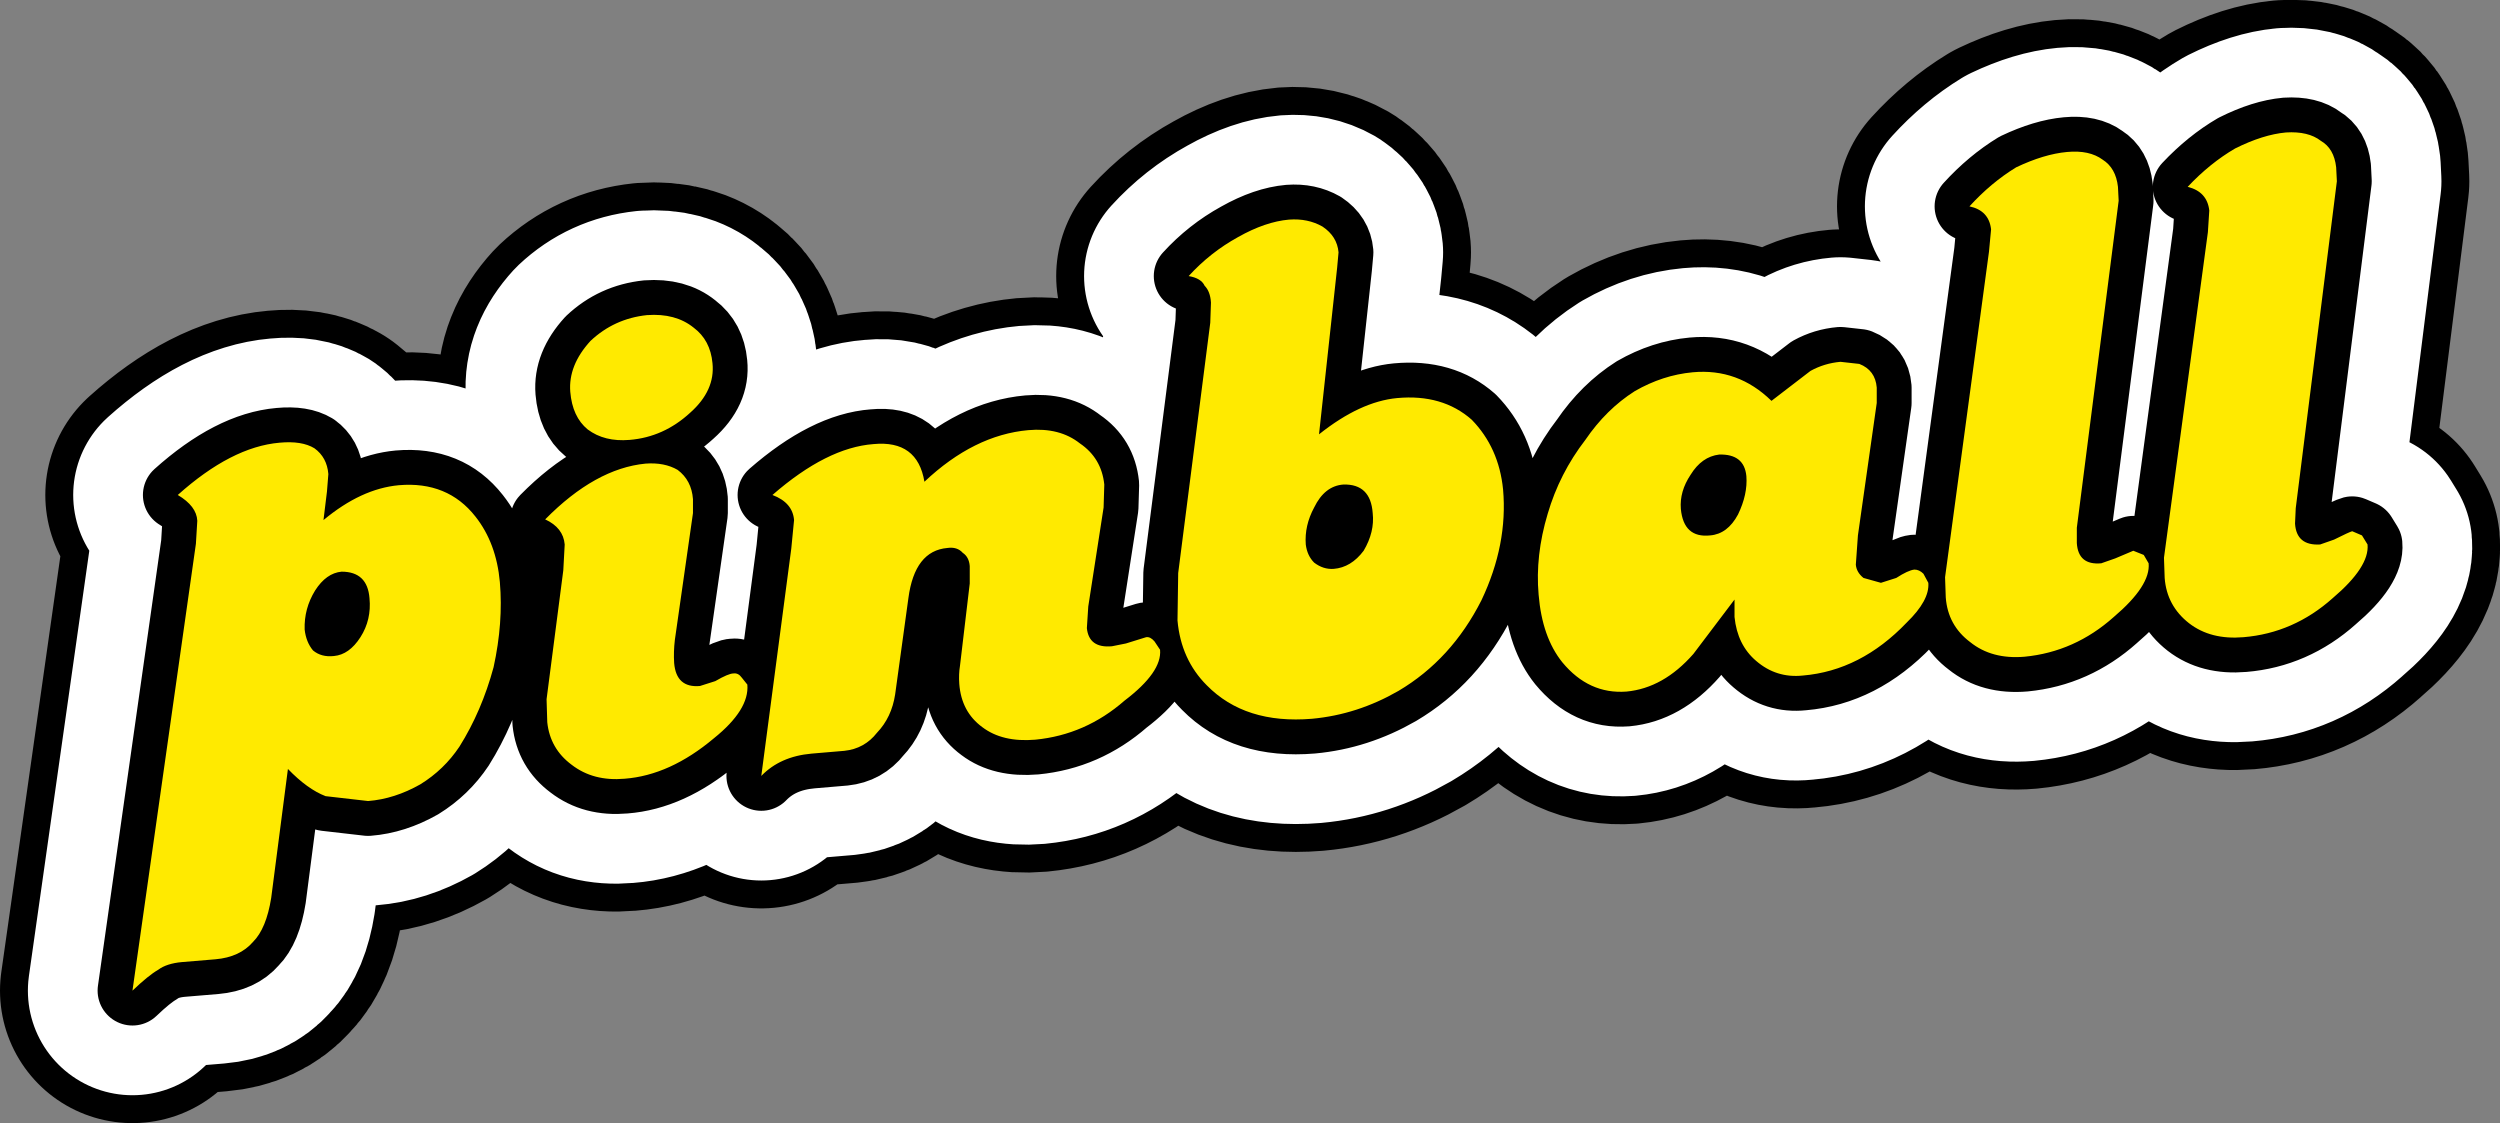 <?xml version="1.0" encoding="UTF-8" standalone="no"?>
<svg xmlns:xlink="http://www.w3.org/1999/xlink" height="80.55px" width="179.3px" xmlns="http://www.w3.org/2000/svg">
  <rect width="100%" height="100%" fill="#808080" stroke="none"/>
  <g transform="matrix(1.0, 0.0, 0.0, 1.0, 9.5, 9.5)">
    <path d="M142.45 4.9 L139.45 28.35 139.45 29.45 Q139.55 31.05 141.2 30.9 L142.2 30.55 143.5 30.0 144.25 30.3 144.6 30.9 Q144.75 32.5 142.1 34.75 139.3 37.25 135.7 37.6 133.35 37.8 131.8 36.55 130.2 35.35 130.05 33.35 L130.0 31.9 133.15 8.55 133.3 6.95 Q133.15 5.6 131.75 5.3 133.3 3.6 135.1 2.5 137.1 1.55 138.75 1.4 140.35 1.25 141.3 1.95 142.25 2.55 142.4 3.9 L142.45 4.9 M154.45 0.0 Q156.05 -0.1 156.95 0.6 157.9 1.15 158.05 2.5 L158.1 3.5 155.15 26.95 155.1 28.05 Q155.2 29.65 156.9 29.55 L157.9 29.2 Q159.0 28.65 159.2 28.6 L159.9 28.9 160.3 29.55 Q160.45 31.15 157.8 33.4 155.0 35.9 151.4 36.2 149.05 36.4 147.5 35.2 145.9 33.95 145.75 31.95 L145.7 30.5 148.85 7.15 148.95 5.6 Q148.8 4.25 147.4 3.9 149.0 2.2 150.8 1.15 152.8 0.15 154.45 0.0 M125.1 19.4 L123.75 28.9 123.6 31.0 Q123.65 31.55 124.15 31.95 L125.4 32.3 126.5 31.95 Q127.35 31.4 127.8 31.35 128.15 31.35 128.45 31.65 L128.8 32.3 Q128.9 33.55 127.25 35.15 123.95 38.6 119.8 38.95 117.9 39.15 116.45 37.9 115.1 36.75 114.9 34.75 L114.9 33.5 111.95 37.4 Q109.8 39.85 107.15 40.1 104.45 40.3 102.55 38.0 101.1 36.2 100.85 33.15 100.6 30.35 101.5 27.35 102.35 24.45 104.2 22.05 105.7 19.85 107.75 18.55 109.75 17.4 111.9 17.2 115.15 16.9 117.55 19.25 L120.35 17.1 Q121.35 16.55 122.5 16.45 L123.85 16.6 Q125.0 17.05 125.1 18.3 L125.1 19.4 M111.75 24.55 Q110.95 25.75 111.05 27.0 111.25 29.1 113.15 28.9 114.4 28.8 115.15 27.4 115.85 25.95 115.75 24.65 115.6 23.05 113.8 23.1 112.55 23.25 111.75 24.55 M85.1 21.65 Q88.05 19.3 90.7 19.05 93.95 18.75 96.05 20.6 98.0 22.6 98.3 25.6 98.65 29.55 96.75 33.55 94.6 37.8 90.8 40.05 87.85 41.75 84.6 42.05 79.8 42.45 77.05 39.65 75.2 37.8 74.95 35.0 L75.0 31.6 77.3 13.65 77.35 12.2 Q77.3 11.4 76.9 11.0 76.65 10.45 75.75 10.3 77.3 8.6 79.3 7.5 81.25 6.4 82.95 6.25 84.3 6.15 85.35 6.75 86.4 7.45 86.5 8.6 L86.4 9.7 85.1 21.65 M86.85 25.25 Q85.5 25.35 84.75 26.9 84.05 28.2 84.15 29.55 84.25 30.35 84.75 30.85 85.4 31.35 86.15 31.3 87.4 31.2 88.3 30.0 89.1 28.65 88.95 27.3 88.8 25.2 86.85 25.25 M67.95 22.3 Q69.5 23.35 69.7 25.25 L69.65 26.9 68.55 34.0 68.45 35.55 Q68.6 37.0 70.25 36.85 L71.25 36.65 72.7 36.2 Q73.0 36.15 73.3 36.5 L73.7 37.1 Q73.85 38.7 71.15 40.75 68.35 43.2 64.75 43.55 62.4 43.75 60.95 42.65 59.45 41.55 59.3 39.55 59.25 38.85 59.35 38.25 L60.05 32.35 60.05 31.1 Q60.0 30.45 59.55 30.15 59.15 29.7 58.45 29.8 56.1 30.0 55.65 33.4 L54.7 40.3 Q54.45 41.95 53.4 43.05 52.5 44.2 51.05 44.35 L48.7 44.55 Q46.45 44.75 45.1 46.15 L47.25 29.85 47.45 27.8 Q47.35 26.55 45.9 26.0 49.8 22.6 53.15 22.35 56.3 22.05 56.8 25.05 60.35 21.7 64.25 21.35 66.5 21.15 67.95 22.3 M41.7 43.45 Q38.55 46.1 35.3 46.35 33.05 46.55 31.5 45.35 29.95 44.2 29.75 42.3 L29.7 40.65 30.9 31.4 31.0 29.55 Q30.9 28.35 29.6 27.75 33.2 24.1 36.8 23.75 38.15 23.65 39.1 24.2 40.1 24.95 40.2 26.3 L40.2 27.3 38.9 36.4 Q38.8 37.25 38.85 38.05 39.0 39.85 40.7 39.7 L41.8 39.35 Q42.75 38.8 43.1 38.8 43.45 38.75 43.7 39.1 L44.1 39.6 Q44.25 41.4 41.7 43.45 M40.25 14.0 Q41.45 14.9 41.6 16.55 41.8 18.5 40.0 20.1 38.1 21.85 35.65 22.05 33.85 22.2 32.65 21.3 31.55 20.4 31.4 18.6 31.25 16.7 32.85 14.95 34.55 13.35 36.9 13.1 38.95 12.95 40.25 14.0 M13.05 22.65 Q13.95 23.3 14.05 24.5 L13.95 25.75 13.7 27.8 Q16.4 25.55 19.1 25.3 22.6 25.0 24.6 27.55 26.1 29.45 26.35 32.25 26.6 35.15 25.9 38.35 25.05 41.5 23.45 44.05 22.35 45.7 20.65 46.75 18.8 47.8 16.9 47.95 L13.85 47.6 Q12.55 47.1 11.15 45.65 L9.95 54.9 Q9.6 57.1 8.65 58.05 7.7 59.15 5.95 59.3 L3.55 59.5 Q2.45 59.6 1.85 60.05 1.15 60.45 0.0 61.55 L4.55 29.5 4.65 27.85 Q4.6 26.8 3.25 26.0 7.1 22.55 10.55 22.25 12.15 22.1 13.05 22.65 M12.35 35.65 Q12.45 36.55 12.95 37.15 13.55 37.65 14.45 37.55 15.55 37.45 16.35 36.2 17.15 34.95 17.0 33.4 16.85 31.5 15.0 31.5 13.9 31.6 13.1 32.85 12.3 34.15 12.35 35.65" fill="#ffea00" fill-rule="evenodd" stroke="none"/>
    <path d="M142.45 4.9 L139.45 28.35 139.45 29.45 Q139.55 31.05 141.2 30.9 L142.2 30.55 143.5 30.0 144.25 30.3 144.6 30.9 Q144.75 32.5 142.1 34.75 139.3 37.25 135.7 37.6 133.35 37.8 131.8 36.55 130.2 35.35 130.05 33.35 L130.0 31.9 133.15 8.55 133.3 6.95 Q133.15 5.6 131.75 5.3 133.3 3.6 135.1 2.5 137.1 1.55 138.75 1.4 140.35 1.25 141.3 1.95 142.25 2.55 142.4 3.9 L142.45 4.9 M154.45 0.0 Q156.05 -0.1 156.95 0.6 157.9 1.15 158.05 2.5 L158.1 3.5 155.15 26.95 155.1 28.05 Q155.2 29.65 156.9 29.55 L157.9 29.2 Q159.0 28.65 159.2 28.6 L159.9 28.9 160.3 29.55 Q160.45 31.15 157.8 33.4 155.0 35.9 151.4 36.2 149.05 36.4 147.5 35.2 145.9 33.95 145.75 31.95 L145.7 30.5 148.85 7.15 148.95 5.6 Q148.8 4.25 147.4 3.9 149.0 2.2 150.8 1.15 152.8 0.15 154.45 0.0 M125.1 19.4 L123.75 28.9 123.6 31.0 Q123.65 31.55 124.15 31.95 L125.4 32.3 126.5 31.95 Q127.35 31.4 127.8 31.35 128.15 31.35 128.45 31.65 L128.8 32.3 Q128.9 33.55 127.25 35.15 123.95 38.6 119.8 38.95 117.9 39.15 116.45 37.9 115.1 36.75 114.9 34.75 L114.9 33.5 111.95 37.4 Q109.8 39.85 107.15 40.1 104.45 40.3 102.55 38.0 101.1 36.2 100.85 33.15 100.6 30.35 101.5 27.35 102.35 24.45 104.2 22.05 105.7 19.85 107.75 18.55 109.75 17.4 111.9 17.2 115.15 16.9 117.55 19.25 L120.35 17.1 Q121.35 16.55 122.5 16.45 L123.85 16.6 Q125.0 17.05 125.1 18.3 L125.1 19.4 M111.75 24.55 Q110.95 25.75 111.05 27.0 111.25 29.1 113.15 28.9 114.4 28.8 115.15 27.4 115.85 25.95 115.75 24.65 115.6 23.05 113.8 23.1 112.55 23.25 111.75 24.55 M85.1 21.65 Q88.05 19.3 90.7 19.05 93.95 18.75 96.05 20.6 98.0 22.6 98.3 25.6 98.65 29.55 96.75 33.55 94.6 37.8 90.8 40.05 87.85 41.75 84.6 42.05 79.8 42.45 77.05 39.65 75.2 37.8 74.95 35.0 L75.0 31.6 77.3 13.65 77.35 12.2 Q77.3 11.4 76.9 11.0 76.65 10.45 75.75 10.3 77.3 8.6 79.3 7.5 81.25 6.4 82.95 6.25 84.3 6.15 85.35 6.75 86.4 7.45 86.5 8.6 L86.4 9.7 85.1 21.65 M86.85 25.25 Q85.5 25.35 84.75 26.9 84.05 28.2 84.15 29.55 84.25 30.35 84.75 30.85 85.4 31.35 86.15 31.3 87.4 31.2 88.3 30.0 89.1 28.65 88.95 27.3 88.8 25.2 86.85 25.25 M67.95 22.3 Q69.5 23.35 69.7 25.25 L69.65 26.9 68.55 34.0 68.45 35.55 Q68.6 37.0 70.25 36.85 L71.25 36.65 72.7 36.2 Q73.0 36.15 73.3 36.5 L73.7 37.1 Q73.85 38.7 71.15 40.75 68.35 43.2 64.75 43.55 62.4 43.75 60.95 42.65 59.45 41.55 59.3 39.55 59.25 38.85 59.35 38.25 L60.05 32.35 60.05 31.1 Q60.0 30.45 59.55 30.15 59.15 29.7 58.45 29.8 56.1 30.0 55.65 33.4 L54.7 40.3 Q54.45 41.95 53.4 43.05 52.5 44.2 51.05 44.35 L48.7 44.55 Q46.45 44.75 45.1 46.15 L47.25 29.85 47.45 27.8 Q47.35 26.55 45.9 26.0 49.8 22.6 53.15 22.35 56.3 22.05 56.8 25.05 60.35 21.7 64.25 21.35 66.5 21.15 67.95 22.3 M41.7 43.45 Q38.55 46.1 35.3 46.35 33.05 46.55 31.5 45.35 29.95 44.2 29.75 42.3 L29.7 40.65 30.9 31.4 31.0 29.55 Q30.9 28.35 29.6 27.75 33.2 24.1 36.8 23.75 38.15 23.65 39.1 24.2 40.1 24.95 40.2 26.3 L40.2 27.3 38.9 36.4 Q38.8 37.25 38.85 38.05 39.0 39.85 40.7 39.7 L41.8 39.35 Q42.75 38.8 43.1 38.8 43.45 38.75 43.7 39.1 L44.1 39.6 Q44.25 41.4 41.7 43.45 M40.25 14.0 Q41.45 14.9 41.6 16.55 41.8 18.5 40.0 20.1 38.1 21.85 35.65 22.05 33.85 22.2 32.65 21.3 31.55 20.4 31.4 18.6 31.25 16.7 32.85 14.95 34.55 13.35 36.9 13.1 38.95 12.95 40.25 14.0 M13.05 22.65 Q13.95 23.3 14.05 24.5 L13.95 25.75 13.7 27.8 Q16.4 25.55 19.1 25.3 22.6 25.0 24.6 27.55 26.1 29.45 26.35 32.25 26.6 35.15 25.9 38.35 25.05 41.5 23.45 44.05 22.35 45.7 20.65 46.75 18.8 47.8 16.9 47.95 L13.85 47.6 Q12.55 47.1 11.15 45.65 L9.95 54.9 Q9.6 57.1 8.65 58.05 7.7 59.15 5.95 59.3 L3.55 59.5 Q2.45 59.6 1.85 60.05 1.15 60.45 0.0 61.55 L4.55 29.5 4.65 27.85 Q4.6 26.8 3.25 26.0 7.1 22.55 10.55 22.25 12.15 22.1 13.05 22.65 M12.35 35.65 Q12.45 36.55 12.95 37.15 13.55 37.65 14.45 37.55 15.55 37.45 16.35 36.2 17.15 34.95 17.0 33.4 16.85 31.5 15.0 31.5 13.9 31.6 13.1 32.85 12.3 34.15 12.35 35.65" fill="none" stroke="#000000" stroke-linecap="round" stroke-linejoin="round" stroke-width="19.0"/>
    <path d="M142.45 4.9 L139.45 28.35 139.45 29.45 Q139.55 31.05 141.2 30.9 L142.2 30.55 143.5 30.0 144.25 30.3 144.6 30.9 Q144.75 32.5 142.1 34.75 139.3 37.25 135.7 37.6 133.35 37.8 131.8 36.55 130.2 35.35 130.05 33.35 L130.0 31.9 133.15 8.55 133.3 6.95 Q133.15 5.6 131.75 5.3 133.3 3.6 135.1 2.5 137.1 1.55 138.75 1.4 140.35 1.25 141.3 1.95 142.25 2.55 142.4 3.9 L142.45 4.9 M154.45 0.0 Q156.05 -0.1 156.95 0.6 157.9 1.15 158.05 2.5 L158.1 3.5 155.15 26.95 155.1 28.05 Q155.2 29.65 156.9 29.55 L157.9 29.2 Q159.0 28.65 159.2 28.6 L159.9 28.9 160.3 29.55 Q160.45 31.15 157.8 33.4 155.0 35.9 151.4 36.2 149.05 36.4 147.5 35.2 145.9 33.95 145.75 31.95 L145.7 30.5 148.85 7.15 148.95 5.6 Q148.8 4.25 147.4 3.9 149.0 2.2 150.8 1.15 152.8 0.15 154.45 0.0 M125.1 19.4 L123.75 28.9 123.6 31.0 Q123.65 31.55 124.15 31.95 L125.4 32.3 126.5 31.95 Q127.35 31.4 127.8 31.35 128.15 31.35 128.45 31.65 L128.8 32.3 Q128.9 33.55 127.25 35.15 123.95 38.6 119.8 38.95 117.9 39.15 116.45 37.9 115.1 36.75 114.9 34.75 L114.9 33.5 111.95 37.4 Q109.8 39.85 107.15 40.1 104.45 40.3 102.55 38.0 101.1 36.2 100.85 33.15 100.6 30.35 101.5 27.35 102.35 24.45 104.2 22.05 105.7 19.85 107.75 18.55 109.75 17.4 111.9 17.2 115.15 16.9 117.55 19.25 L120.35 17.1 Q121.35 16.55 122.5 16.45 L123.85 16.6 Q125.0 17.05 125.1 18.3 L125.1 19.4 M111.75 24.55 Q110.95 25.75 111.05 27.0 111.25 29.1 113.15 28.9 114.4 28.8 115.15 27.4 115.85 25.95 115.75 24.65 115.6 23.05 113.8 23.1 112.55 23.25 111.75 24.55 M85.1 21.65 Q88.05 19.3 90.7 19.05 93.95 18.75 96.05 20.6 98.0 22.6 98.3 25.6 98.65 29.55 96.75 33.55 94.6 37.8 90.8 40.05 87.85 41.75 84.6 42.05 79.8 42.45 77.05 39.65 75.2 37.8 74.95 35.0 L75.0 31.6 77.3 13.65 77.35 12.2 Q77.3 11.4 76.9 11.0 76.65 10.45 75.75 10.3 77.3 8.6 79.3 7.5 81.25 6.4 82.95 6.25 84.3 6.15 85.35 6.75 86.4 7.45 86.5 8.6 L86.4 9.7 85.1 21.65 M84.15 29.55 Q84.25 30.35 84.75 30.85 85.4 31.35 86.15 31.3 87.4 31.2 88.3 30.0 89.1 28.65 88.95 27.3 88.8 25.2 86.85 25.25 85.5 25.35 84.75 26.9 84.05 28.2 84.15 29.55 M67.95 22.3 Q69.5 23.35 69.7 25.25 L69.65 26.9 68.55 34.0 68.45 35.55 Q68.6 37.0 70.25 36.85 L71.25 36.65 72.7 36.2 Q73.0 36.15 73.3 36.5 L73.7 37.1 Q73.85 38.7 71.15 40.75 68.35 43.2 64.75 43.55 62.4 43.75 60.95 42.65 59.45 41.55 59.3 39.55 59.25 38.85 59.35 38.25 L60.05 32.35 60.05 31.1 Q60.0 30.45 59.55 30.15 59.15 29.7 58.45 29.8 56.1 30.0 55.65 33.4 L54.7 40.3 Q54.45 41.95 53.4 43.05 52.5 44.2 51.05 44.35 L48.7 44.55 Q46.45 44.75 45.1 46.15 L47.25 29.85 47.45 27.8 Q47.35 26.55 45.9 26.0 49.8 22.6 53.15 22.35 56.3 22.05 56.8 25.05 60.35 21.7 64.25 21.35 66.5 21.15 67.95 22.3 M41.7 43.45 Q38.55 46.1 35.3 46.35 33.05 46.55 31.5 45.35 29.95 44.2 29.75 42.3 L29.7 40.65 30.9 31.4 31.0 29.55 Q30.9 28.35 29.6 27.75 33.2 24.1 36.8 23.75 38.15 23.65 39.1 24.2 40.1 24.95 40.2 26.3 L40.2 27.3 38.9 36.4 Q38.8 37.25 38.85 38.05 39.0 39.85 40.7 39.7 L41.8 39.35 Q42.75 38.8 43.1 38.8 43.45 38.75 43.7 39.1 L44.1 39.6 Q44.25 41.4 41.7 43.45 M36.9 13.1 Q38.95 12.95 40.25 14.0 41.45 14.9 41.6 16.55 41.8 18.5 40.0 20.1 38.1 21.85 35.65 22.05 33.85 22.2 32.65 21.3 31.55 20.4 31.4 18.6 31.25 16.7 32.85 14.95 34.55 13.35 36.9 13.1 M14.05 24.5 L13.95 25.75 13.7 27.8 Q16.4 25.55 19.1 25.3 22.6 25.0 24.6 27.55 26.1 29.45 26.35 32.25 26.6 35.15 25.9 38.35 25.05 41.5 23.45 44.05 22.35 45.7 20.65 46.75 18.8 47.8 16.9 47.95 L13.85 47.6 Q12.55 47.1 11.15 45.65 L9.95 54.9 Q9.6 57.1 8.65 58.05 7.7 59.15 5.95 59.3 L3.55 59.5 Q2.45 59.6 1.85 60.05 1.15 60.45 0.0 61.55 L4.55 29.5 4.65 27.85 Q4.6 26.8 3.25 26.0 7.1 22.55 10.55 22.25 12.15 22.1 13.05 22.65 13.95 23.3 14.05 24.5 M12.35 35.65 Q12.45 36.55 12.95 37.15 13.55 37.65 14.45 37.55 15.55 37.45 16.35 36.2 17.15 34.95 17.0 33.4 16.85 31.5 15.0 31.5 13.9 31.6 13.1 32.85 12.3 34.15 12.35 35.65" fill="#ffffff" fill-rule="evenodd" stroke="none"/>
    <path d="M142.45 4.9 L139.45 28.35 139.45 29.45 Q139.55 31.05 141.2 30.9 L142.2 30.55 143.5 30.0 144.25 30.3 144.6 30.9 Q144.75 32.5 142.1 34.75 139.3 37.25 135.7 37.6 133.35 37.8 131.8 36.55 130.2 35.35 130.05 33.35 L130.0 31.9 133.15 8.55 133.3 6.95 Q133.15 5.6 131.75 5.3 133.3 3.6 135.1 2.5 137.1 1.55 138.75 1.4 140.35 1.25 141.3 1.95 142.25 2.55 142.4 3.9 L142.45 4.9 M154.45 0.0 Q156.05 -0.1 156.95 0.6 157.9 1.15 158.05 2.5 L158.1 3.5 155.15 26.95 155.1 28.05 Q155.2 29.65 156.9 29.55 L157.9 29.2 Q159.0 28.65 159.2 28.6 L159.9 28.9 160.3 29.55 Q160.45 31.15 157.8 33.4 155.0 35.9 151.4 36.2 149.05 36.4 147.5 35.2 145.9 33.95 145.75 31.95 L145.7 30.5 148.85 7.15 148.95 5.6 Q148.8 4.25 147.4 3.9 149.0 2.2 150.8 1.15 152.8 0.15 154.45 0.0 M125.1 19.4 L123.75 28.9 123.6 31.0 Q123.65 31.55 124.15 31.95 L125.4 32.3 126.5 31.95 Q127.35 31.4 127.8 31.35 128.15 31.35 128.45 31.65 L128.8 32.3 Q128.9 33.55 127.25 35.15 123.95 38.6 119.8 38.95 117.9 39.15 116.45 37.9 115.1 36.75 114.9 34.75 L114.9 33.5 111.95 37.4 Q109.8 39.85 107.15 40.1 104.45 40.3 102.55 38.0 101.1 36.2 100.85 33.15 100.6 30.35 101.5 27.35 102.35 24.45 104.2 22.05 105.7 19.85 107.75 18.55 109.75 17.4 111.9 17.2 115.15 16.9 117.55 19.25 L120.35 17.1 Q121.35 16.55 122.5 16.45 L123.85 16.6 Q125.0 17.05 125.1 18.3 L125.1 19.4 M85.1 21.65 Q88.05 19.3 90.7 19.05 93.95 18.75 96.05 20.6 98.0 22.6 98.3 25.6 98.65 29.55 96.75 33.55 94.6 37.8 90.8 40.05 87.85 41.75 84.6 42.05 79.8 42.45 77.05 39.65 75.2 37.8 74.95 35.0 L75.0 31.6 77.3 13.65 77.35 12.2 Q77.3 11.4 76.9 11.0 76.65 10.45 75.75 10.3 77.3 8.6 79.3 7.5 81.25 6.4 82.95 6.25 84.3 6.15 85.35 6.75 86.4 7.45 86.5 8.6 L86.4 9.7 85.1 21.65 M67.95 22.3 Q69.5 23.35 69.7 25.25 L69.65 26.9 68.55 34.0 68.45 35.55 Q68.6 37.0 70.25 36.85 L71.25 36.65 72.7 36.2 Q73.0 36.15 73.3 36.5 L73.7 37.1 Q73.85 38.7 71.15 40.75 68.35 43.2 64.75 43.55 62.4 43.75 60.95 42.65 59.45 41.55 59.3 39.55 59.25 38.85 59.35 38.25 L60.05 32.35 60.05 31.1 Q60.0 30.45 59.55 30.15 59.15 29.7 58.45 29.8 56.1 30.0 55.65 33.4 L54.7 40.3 Q54.45 41.95 53.4 43.05 52.5 44.2 51.05 44.35 L48.7 44.55 Q46.45 44.75 45.1 46.15 L47.25 29.85 47.45 27.8 Q47.35 26.55 45.9 26.0 49.8 22.6 53.15 22.35 56.3 22.05 56.8 25.05 60.35 21.7 64.25 21.35 66.5 21.15 67.95 22.3 M41.7 43.45 Q38.55 46.1 35.3 46.35 33.05 46.55 31.5 45.35 29.95 44.2 29.75 42.3 L29.7 40.65 30.9 31.4 31.0 29.55 Q30.9 28.35 29.6 27.75 33.2 24.1 36.8 23.75 38.15 23.65 39.1 24.2 40.1 24.95 40.2 26.3 L40.2 27.3 38.9 36.4 Q38.8 37.25 38.85 38.05 39.0 39.85 40.7 39.7 L41.8 39.35 Q42.75 38.8 43.1 38.8 43.45 38.75 43.7 39.1 L44.1 39.6 Q44.25 41.4 41.7 43.45 M36.9 13.1 Q38.95 12.95 40.25 14.0 41.45 14.9 41.6 16.55 41.8 18.5 40.0 20.1 38.1 21.85 35.65 22.05 33.85 22.2 32.65 21.3 31.55 20.4 31.4 18.6 31.25 16.7 32.85 14.95 34.55 13.35 36.9 13.1 M14.05 24.5 L13.95 25.75 13.7 27.8 Q16.4 25.55 19.1 25.3 22.6 25.0 24.6 27.55 26.1 29.45 26.35 32.25 26.6 35.15 25.9 38.35 25.05 41.5 23.45 44.05 22.35 45.7 20.65 46.75 18.8 47.8 16.9 47.95 L13.85 47.6 Q12.55 47.1 11.15 45.65 L9.95 54.9 Q9.6 57.1 8.65 58.05 7.7 59.15 5.95 59.3 L3.55 59.5 Q2.45 59.6 1.85 60.05 1.15 60.45 0.0 61.55 L4.55 29.5 4.65 27.85 Q4.6 26.8 3.25 26.0 7.1 22.55 10.55 22.25 12.15 22.1 13.05 22.65 13.95 23.3 14.05 24.5" fill="none" stroke="#ffffff" stroke-linecap="round" stroke-linejoin="round" stroke-width="15.0"/>
    <path d="M142.45 4.9 L139.45 28.35 139.45 29.45 Q139.55 31.05 141.2 30.9 L142.2 30.55 143.5 30.0 144.25 30.3 144.6 30.9 Q144.75 32.5 142.1 34.75 139.3 37.25 135.7 37.6 133.35 37.8 131.8 36.55 130.2 35.35 130.05 33.35 L130.0 31.9 133.15 8.55 133.3 6.95 Q133.15 5.6 131.75 5.3 133.3 3.6 135.1 2.5 137.1 1.55 138.75 1.4 140.35 1.25 141.3 1.95 142.25 2.55 142.4 3.9 L142.45 4.9 M154.45 0.0 Q156.05 -0.1 156.95 0.6 157.9 1.15 158.05 2.5 L158.1 3.5 155.15 26.95 155.1 28.05 Q155.2 29.65 156.9 29.55 L157.9 29.2 Q159.0 28.65 159.2 28.6 L159.9 28.9 160.3 29.55 Q160.45 31.15 157.8 33.4 155.0 35.9 151.4 36.2 149.05 36.4 147.5 35.2 145.9 33.95 145.75 31.95 L145.7 30.5 148.85 7.15 148.95 5.6 Q148.8 4.25 147.4 3.9 149.0 2.2 150.8 1.15 152.8 0.15 154.45 0.0 M125.1 19.4 L123.75 28.9 123.6 31.0 Q123.65 31.55 124.15 31.95 L125.4 32.3 126.5 31.95 Q127.35 31.4 127.8 31.35 128.15 31.35 128.45 31.65 L128.8 32.3 Q128.9 33.55 127.25 35.15 123.95 38.6 119.8 38.95 117.9 39.15 116.45 37.9 115.1 36.75 114.9 34.75 L114.9 33.5 111.95 37.4 Q109.8 39.85 107.15 40.1 104.45 40.3 102.55 38.0 101.1 36.2 100.85 33.15 100.6 30.35 101.5 27.35 102.35 24.45 104.2 22.05 105.7 19.85 107.75 18.55 109.75 17.4 111.9 17.2 115.15 16.9 117.55 19.25 L120.35 17.1 Q121.35 16.55 122.5 16.45 L123.85 16.6 Q125.0 17.05 125.1 18.3 L125.1 19.4 M111.75 24.55 Q110.95 25.75 111.05 27.0 111.25 29.1 113.15 28.9 114.4 28.8 115.15 27.4 115.85 25.95 115.75 24.65 115.6 23.05 113.8 23.1 112.55 23.25 111.75 24.55 M85.1 21.65 Q88.05 19.3 90.7 19.05 93.95 18.75 96.05 20.6 98.0 22.6 98.3 25.6 98.65 29.55 96.75 33.55 94.6 37.8 90.8 40.05 87.85 41.75 84.6 42.05 79.8 42.45 77.05 39.65 75.2 37.8 74.95 35.0 L75.0 31.6 77.3 13.65 77.35 12.2 Q77.3 11.4 76.9 11.0 76.65 10.45 75.75 10.3 77.3 8.6 79.3 7.5 81.25 6.4 82.95 6.25 84.3 6.15 85.35 6.75 86.4 7.45 86.5 8.6 L86.4 9.7 85.1 21.65 M86.85 25.25 Q85.5 25.35 84.75 26.9 84.05 28.2 84.15 29.55 84.25 30.35 84.75 30.85 85.4 31.35 86.15 31.3 87.4 31.2 88.3 30.0 89.1 28.65 88.95 27.3 88.8 25.2 86.85 25.25 M67.95 22.3 Q69.5 23.35 69.7 25.25 L69.65 26.9 68.55 34.0 68.45 35.55 Q68.6 37.0 70.25 36.85 L71.25 36.65 72.7 36.2 Q73.0 36.15 73.3 36.5 L73.7 37.1 Q73.85 38.7 71.15 40.75 68.35 43.2 64.75 43.55 62.4 43.75 60.95 42.65 59.45 41.55 59.3 39.55 59.25 38.85 59.35 38.25 L60.05 32.35 60.05 31.1 Q60.0 30.45 59.55 30.15 59.15 29.7 58.45 29.8 56.1 30.0 55.65 33.4 L54.7 40.3 Q54.45 41.95 53.4 43.05 52.5 44.2 51.05 44.35 L48.7 44.55 Q46.45 44.75 45.1 46.15 L47.25 29.85 47.45 27.8 Q47.35 26.55 45.9 26.0 49.8 22.6 53.15 22.35 56.3 22.05 56.8 25.05 60.35 21.7 64.25 21.35 66.5 21.15 67.95 22.3 M41.7 43.45 Q38.55 46.1 35.3 46.35 33.05 46.55 31.5 45.35 29.95 44.2 29.75 42.3 L29.7 40.65 30.9 31.4 31.0 29.55 Q30.9 28.35 29.6 27.75 33.2 24.1 36.8 23.75 38.15 23.65 39.1 24.2 40.1 24.95 40.2 26.3 L40.2 27.3 38.9 36.4 Q38.8 37.25 38.85 38.05 39.0 39.85 40.7 39.7 L41.8 39.35 Q42.75 38.8 43.1 38.8 43.45 38.75 43.7 39.1 L44.1 39.6 Q44.25 41.4 41.7 43.45 M40.25 14.0 Q41.45 14.9 41.6 16.55 41.8 18.5 40.0 20.1 38.1 21.85 35.65 22.05 33.85 22.2 32.65 21.3 31.55 20.4 31.4 18.6 31.25 16.7 32.85 14.95 34.55 13.35 36.9 13.1 38.95 12.95 40.25 14.0 M13.05 22.65 Q13.95 23.3 14.05 24.5 L13.95 25.75 13.7 27.8 Q16.4 25.55 19.1 25.3 22.6 25.0 24.6 27.55 26.1 29.45 26.35 32.25 26.6 35.15 25.9 38.35 25.05 41.5 23.45 44.05 22.35 45.7 20.65 46.75 18.8 47.8 16.9 47.95 L13.85 47.6 Q12.55 47.1 11.15 45.65 L9.95 54.9 Q9.6 57.1 8.65 58.05 7.7 59.15 5.95 59.3 L3.55 59.5 Q2.45 59.6 1.85 60.05 1.15 60.45 0.0 61.55 L4.55 29.5 4.65 27.85 Q4.6 26.8 3.25 26.0 7.1 22.55 10.55 22.25 12.15 22.1 13.05 22.65 M12.35 35.65 Q12.45 36.55 12.95 37.15 13.55 37.65 14.45 37.55 15.55 37.45 16.35 36.2 17.15 34.95 17.0 33.4 16.85 31.5 15.0 31.5 13.9 31.6 13.1 32.85 12.3 34.15 12.35 35.65" fill="#ffea00" fill-rule="evenodd" stroke="none"/>
    <path d="M142.45 4.9 L139.45 28.35 139.45 29.45 Q139.55 31.05 141.2 30.9 L142.2 30.55 143.5 30.0 144.25 30.3 144.6 30.9 Q144.75 32.5 142.1 34.75 139.3 37.25 135.7 37.6 133.35 37.8 131.8 36.55 130.2 35.35 130.05 33.35 L130.0 31.9 133.15 8.55 133.3 6.95 Q133.15 5.6 131.75 5.3 133.3 3.6 135.1 2.5 137.1 1.55 138.75 1.4 140.35 1.25 141.3 1.95 142.25 2.55 142.4 3.9 L142.45 4.9 M154.45 0.0 Q156.05 -0.1 156.95 0.6 157.9 1.15 158.05 2.5 L158.1 3.5 155.15 26.95 155.1 28.05 Q155.2 29.65 156.9 29.55 L157.9 29.2 Q159.0 28.65 159.2 28.6 L159.9 28.9 160.3 29.55 Q160.45 31.15 157.8 33.4 155.0 35.9 151.4 36.2 149.05 36.4 147.5 35.2 145.9 33.95 145.75 31.95 L145.7 30.5 148.85 7.15 148.95 5.6 Q148.8 4.25 147.4 3.9 149.0 2.2 150.8 1.15 152.8 0.15 154.45 0.0 M125.1 19.4 L123.75 28.9 123.6 31.0 Q123.65 31.55 124.15 31.95 L125.4 32.3 126.5 31.95 Q127.35 31.4 127.8 31.35 128.15 31.35 128.45 31.65 L128.8 32.3 Q128.9 33.55 127.25 35.15 123.95 38.6 119.8 38.95 117.9 39.15 116.45 37.9 115.1 36.75 114.9 34.75 L114.9 33.5 111.95 37.4 Q109.8 39.85 107.15 40.1 104.45 40.3 102.55 38.0 101.1 36.2 100.85 33.15 100.6 30.35 101.5 27.35 102.35 24.45 104.2 22.05 105.7 19.85 107.75 18.55 109.75 17.4 111.9 17.2 115.15 16.9 117.55 19.25 L120.35 17.1 Q121.35 16.55 122.5 16.45 L123.85 16.6 Q125.0 17.05 125.1 18.3 L125.1 19.4 M111.75 24.55 Q110.95 25.75 111.05 27.0 111.25 29.1 113.15 28.9 114.4 28.8 115.15 27.4 115.85 25.95 115.75 24.65 115.6 23.05 113.8 23.1 112.55 23.25 111.75 24.55 M85.1 21.65 Q88.05 19.3 90.7 19.05 93.95 18.75 96.05 20.6 98.0 22.6 98.3 25.6 98.65 29.55 96.75 33.55 94.6 37.8 90.8 40.05 87.85 41.75 84.6 42.05 79.8 42.45 77.05 39.65 75.2 37.8 74.95 35.0 L75.0 31.6 77.3 13.65 77.35 12.2 Q77.3 11.4 76.9 11.0 76.65 10.45 75.75 10.3 77.3 8.6 79.3 7.5 81.25 6.4 82.95 6.25 84.3 6.15 85.35 6.75 86.4 7.45 86.5 8.6 L86.4 9.7 85.1 21.65 M86.85 25.25 Q85.5 25.35 84.75 26.9 84.05 28.2 84.15 29.55 84.25 30.35 84.75 30.85 85.4 31.35 86.15 31.3 87.4 31.2 88.3 30.0 89.1 28.65 88.95 27.3 88.8 25.2 86.85 25.25 M67.95 22.3 Q69.5 23.35 69.7 25.25 L69.65 26.9 68.55 34.0 68.45 35.55 Q68.6 37.0 70.25 36.85 L71.25 36.65 72.7 36.2 Q73.0 36.15 73.3 36.5 L73.7 37.1 Q73.85 38.7 71.15 40.75 68.35 43.2 64.75 43.55 62.4 43.75 60.95 42.65 59.45 41.55 59.3 39.55 59.25 38.85 59.35 38.25 L60.05 32.35 60.05 31.1 Q60.0 30.45 59.55 30.15 59.15 29.7 58.45 29.8 56.1 30.0 55.65 33.4 L54.7 40.3 Q54.45 41.95 53.4 43.05 52.5 44.2 51.05 44.35 L48.7 44.55 Q46.45 44.75 45.1 46.15 L47.25 29.85 47.45 27.8 Q47.35 26.55 45.9 26.0 49.8 22.6 53.15 22.35 56.3 22.05 56.8 25.05 60.35 21.7 64.25 21.35 66.5 21.15 67.95 22.3 M41.7 43.45 Q38.55 46.1 35.3 46.35 33.05 46.55 31.5 45.35 29.95 44.2 29.75 42.3 L29.7 40.65 30.9 31.4 31.0 29.55 Q30.9 28.35 29.6 27.75 33.2 24.1 36.8 23.75 38.15 23.65 39.1 24.2 40.1 24.95 40.2 26.3 L40.2 27.3 38.9 36.4 Q38.8 37.25 38.85 38.05 39.0 39.85 40.7 39.7 L41.8 39.35 Q42.75 38.8 43.1 38.8 43.45 38.75 43.7 39.1 L44.1 39.6 Q44.25 41.4 41.7 43.45 M40.25 14.0 Q41.45 14.9 41.6 16.55 41.8 18.5 40.0 20.1 38.1 21.85 35.65 22.05 33.85 22.2 32.65 21.3 31.55 20.4 31.4 18.6 31.25 16.7 32.85 14.95 34.55 13.35 36.9 13.1 38.95 12.95 40.25 14.0 M13.05 22.65 Q13.95 23.3 14.05 24.5 L13.95 25.75 13.7 27.8 Q16.4 25.55 19.1 25.3 22.6 25.0 24.6 27.55 26.1 29.45 26.35 32.25 26.6 35.15 25.9 38.35 25.05 41.5 23.45 44.05 22.35 45.7 20.65 46.75 18.8 47.8 16.9 47.95 L13.85 47.6 Q12.55 47.1 11.15 45.65 L9.95 54.9 Q9.6 57.1 8.65 58.05 7.7 59.15 5.95 59.3 L3.55 59.5 Q2.45 59.6 1.85 60.05 1.15 60.45 0.0 61.55 L4.55 29.5 4.65 27.85 Q4.6 26.8 3.25 26.0 7.1 22.55 10.55 22.25 12.15 22.1 13.05 22.65 M12.35 35.65 Q12.45 36.55 12.95 37.15 13.55 37.65 14.45 37.55 15.55 37.45 16.35 36.2 17.15 34.95 17.0 33.4 16.85 31.5 15.0 31.5 13.9 31.6 13.1 32.85 12.3 34.15 12.35 35.65" fill="none" stroke="#000000" stroke-linecap="round" stroke-linejoin="round" stroke-width="5.0"/>
    <path d="M36.9 13.1 Q38.95 12.95 40.25 14.0 41.45 14.9 41.6 16.55 41.8 18.5 40.0 20.1 38.1 21.85 35.65 22.05 33.85 22.2 32.65 21.3 31.55 20.4 31.4 18.6 31.25 16.7 32.85 14.95 34.55 13.35 36.9 13.1 M13.95 25.75 L13.7 27.8 Q16.4 25.55 19.1 25.3 22.6 25.0 24.6 27.55 26.1 29.45 26.35 32.25 26.6 35.15 25.9 38.35 25.05 41.5 23.45 44.05 22.35 45.7 20.65 46.75 18.8 47.8 16.9 47.95 L13.85 47.6 Q12.55 47.1 11.15 45.65 L9.95 54.9 Q9.6 57.1 8.65 58.05 7.7 59.15 5.95 59.3 L3.55 59.5 Q2.45 59.6 1.85 60.05 1.15 60.45 0.0 61.55 L4.55 29.5 4.65 27.85 Q4.6 26.8 3.25 26.0 7.1 22.55 10.55 22.25 12.15 22.1 13.05 22.65 13.95 23.3 14.05 24.5 L13.95 25.75 M14.45 37.55 Q15.55 37.45 16.35 36.2 17.15 34.95 17.0 33.4 16.85 31.5 15.0 31.5 13.9 31.6 13.1 32.85 12.3 34.15 12.35 35.65 12.45 36.55 12.95 37.15 13.55 37.65 14.45 37.55 M39.1 24.2 Q40.1 24.95 40.2 26.3 L40.2 27.3 38.9 36.4 Q38.8 37.25 38.85 38.05 39.0 39.85 40.7 39.7 L41.8 39.35 Q42.75 38.8 43.1 38.8 43.45 38.75 43.7 39.1 L44.1 39.6 Q44.25 41.4 41.7 43.45 38.55 46.1 35.3 46.35 33.05 46.55 31.5 45.35 29.95 44.2 29.75 42.3 L29.7 40.65 30.9 31.4 31.0 29.55 Q30.9 28.35 29.6 27.75 33.2 24.1 36.8 23.75 38.15 23.65 39.1 24.2 M98.3 25.6 Q98.65 29.55 96.75 33.55 94.6 37.8 90.8 40.05 87.85 41.75 84.6 42.05 79.8 42.45 77.05 39.65 75.2 37.8 74.95 35.0 L75.0 31.6 77.3 13.65 77.35 12.2 Q77.3 11.4 76.9 11.0 76.65 10.45 75.75 10.3 77.3 8.6 79.3 7.5 81.25 6.4 82.95 6.25 84.3 6.15 85.35 6.75 86.4 7.45 86.5 8.6 L86.4 9.7 85.1 21.65 Q88.05 19.3 90.7 19.05 93.95 18.75 96.05 20.6 98.0 22.6 98.3 25.6 M101.5 27.35 Q102.35 24.45 104.2 22.05 105.7 19.85 107.75 18.55 109.75 17.4 111.9 17.2 115.15 16.9 117.55 19.25 L120.35 17.1 Q121.35 16.55 122.5 16.45 L123.85 16.6 Q125.0 17.05 125.1 18.3 L125.1 19.4 123.75 28.9 123.6 31.0 Q123.65 31.55 124.15 31.95 L125.4 32.3 126.5 31.95 Q127.35 31.4 127.8 31.35 128.15 31.35 128.45 31.65 L128.8 32.3 Q128.9 33.55 127.25 35.15 123.95 38.6 119.8 38.95 117.9 39.15 116.45 37.9 115.1 36.75 114.9 34.75 L114.9 33.5 111.95 37.4 Q109.8 39.85 107.15 40.1 104.45 40.3 102.55 38.0 101.1 36.2 100.85 33.15 100.6 30.35 101.5 27.35 M88.95 27.3 Q88.8 25.2 86.85 25.25 85.5 25.35 84.75 26.9 84.05 28.2 84.15 29.55 84.25 30.35 84.75 30.85 85.4 31.35 86.15 31.3 87.4 31.2 88.3 30.0 89.1 28.65 88.95 27.3 M111.75 24.55 Q110.95 25.75 111.05 27.0 111.25 29.1 113.15 28.9 114.4 28.8 115.15 27.4 115.85 25.95 115.75 24.65 115.6 23.05 113.8 23.1 112.55 23.25 111.75 24.55 M64.25 21.35 Q66.5 21.15 67.95 22.3 69.5 23.35 69.7 25.25 L69.65 26.9 68.55 34.0 68.45 35.55 Q68.6 37.0 70.25 36.85 L71.25 36.65 72.7 36.2 Q73.0 36.15 73.3 36.5 L73.7 37.1 Q73.85 38.7 71.15 40.75 68.35 43.2 64.75 43.55 62.4 43.75 60.95 42.65 59.45 41.55 59.3 39.55 59.25 38.85 59.35 38.25 L60.05 32.35 60.05 31.1 Q60.0 30.45 59.55 30.15 59.15 29.7 58.45 29.8 56.1 30.0 55.65 33.4 L54.7 40.3 Q54.45 41.95 53.4 43.05 52.5 44.2 51.05 44.35 L48.7 44.55 Q46.45 44.75 45.1 46.15 L47.25 29.85 47.45 27.8 Q47.35 26.55 45.9 26.0 49.8 22.6 53.15 22.35 56.3 22.05 56.8 25.05 60.35 21.7 64.25 21.35 M154.45 0.0 Q156.05 -0.1 156.95 0.6 157.9 1.15 158.05 2.5 L158.1 3.5 155.15 26.95 155.1 28.05 Q155.2 29.65 156.9 29.55 L157.9 29.2 Q159.0 28.65 159.2 28.6 L159.9 28.9 160.3 29.55 Q160.45 31.15 157.8 33.4 155.0 35.9 151.4 36.2 149.05 36.4 147.5 35.2 145.9 33.95 145.75 31.95 L145.7 30.5 148.85 7.15 148.95 5.6 Q148.8 4.25 147.4 3.9 149.0 2.2 150.8 1.15 152.8 0.15 154.45 0.0 M131.75 5.3 Q133.3 3.6 135.1 2.5 137.1 1.55 138.75 1.4 140.35 1.25 141.3 1.95 142.25 2.55 142.4 3.9 L142.45 4.9 139.45 28.35 139.45 29.45 Q139.55 31.05 141.2 30.9 L142.2 30.55 143.5 30.0 144.25 30.3 144.6 30.9 Q144.75 32.5 142.1 34.75 139.3 37.25 135.7 37.6 133.35 37.8 131.8 36.55 130.2 35.35 130.05 33.35 L130.0 31.9 133.15 8.55 133.3 6.95 Q133.15 5.6 131.75 5.3" fill="#ffea00" fill-rule="evenodd" stroke="none"/>
  </g>
</svg>
